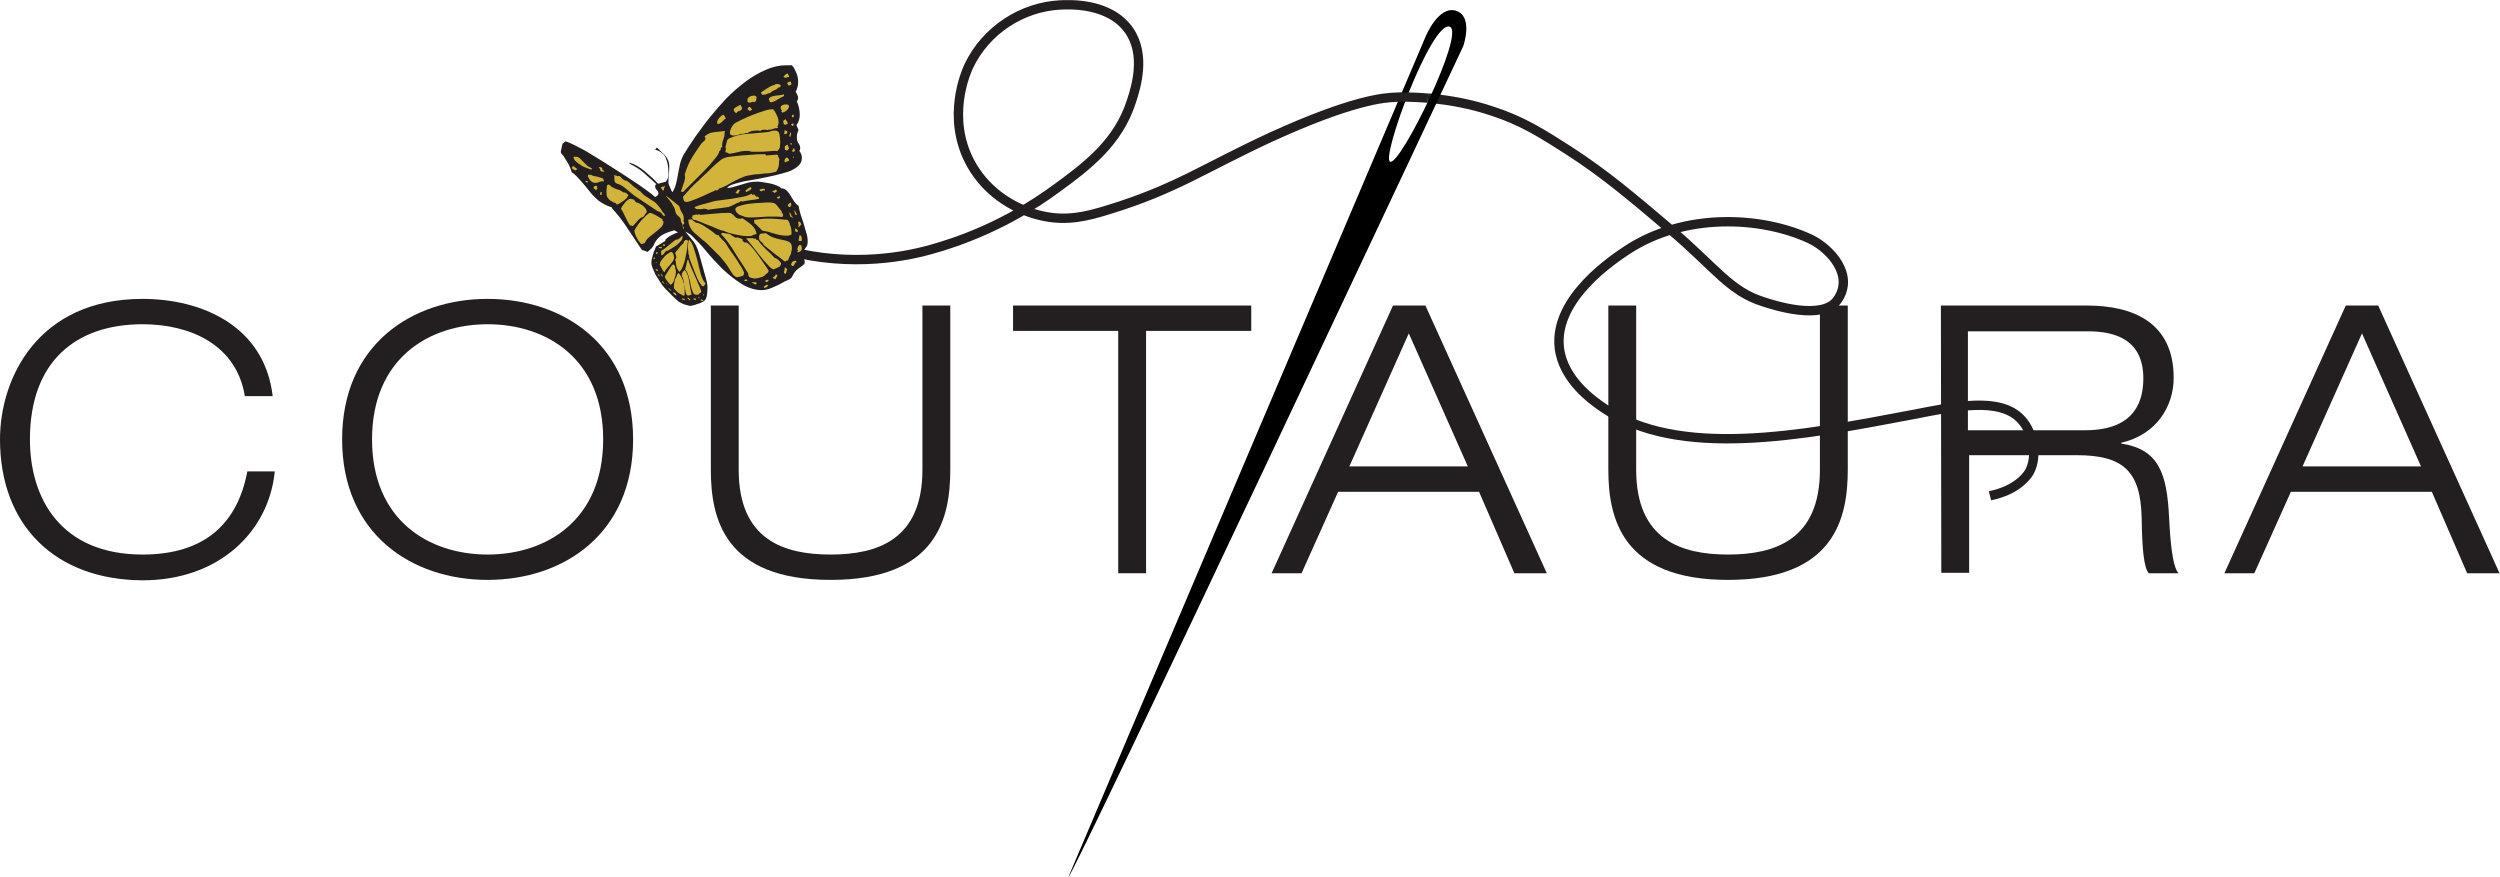 <?xml version="1.0" encoding="utf-8"?>
<!-- Generator: Adobe Illustrator 26.5.0, SVG Export Plug-In . SVG Version: 6.00 Build 0)  -->
<svg version="1.1" id="Layer_1" xmlns="http://www.w3.org/2000/svg" xmlns:xlink="http://www.w3.org/1999/xlink" x="0px" y="0px"
	 viewBox="0 0 601.4 211" style="enable-background:new 0 0 601.4 211;" xml:space="preserve">
<style type="text/css">
	.st0{fill:#231F20;}
	.st1{fill:none;stroke:#231F20;stroke-width:2.255;stroke-linecap:square;stroke-miterlimit:10;}
	.st2{fill:none;stroke:#231F20;stroke-width:2.255;stroke-miterlimit:10;}
	.st3{fill:#D2B43A;}
</style>
<g>
	<path class="st0" d="M444.5,113c0,11.7-3.2,26.5-28.8,26.5c-25.5,0-28.8-14.8-28.8-26.5V73.5h6.7V113c0,16.9,10.9,20.4,22.1,20.4
		c11.2,0,22.1-3.5,22.1-20.4V73.5h6.7L444.5,113L444.5,113z"/>
	<path class="st0" d="M466.9,73.5H502c10.9,0,20.9,3.9,20.9,17.4c0,6.9-4.2,13.7-12.6,15.6v0.2c9.1,1.4,11,7.3,11.5,17.9
		c0.2,4.1,0.7,11.9,2.3,13.3h-7.2c-1.2-1.4-1.6-6.1-1.7-13.2c-0.2-11.4-4.5-15.2-15.6-15.2h-25.9v28.3h-6.7L466.9,73.5L466.9,73.5z
		 M473.5,103.5h28.2c7.3,0,13.9-2.7,13.9-12.5c0-9.5-7.1-11.3-13.3-11.3h-28.9V103.5z"/>
	<path class="st1" d="M344.6,23.7c3.9,0.4,8.9,1.2,14.3,3c7.4,2.4,12.2,5.5,18.6,9.6c8.8,5.7,15.1,11.1,24.8,19.3
		c10.5,9,13.9,14.5,21.9,17c2.7,0.9,14.1,4.5,17.7-0.3c4.4-6-1.6-12.5-6.4-14.8c-12-5.6-30.4-6.3-44,2.6c-3,2-17.7,11.5-16.4,23.5
		c0.9,7.9,8.3,12.9,10.6,14.5c18.1,12.3,47.3,6.8,74.6,1.6c9.8-1.9,20.9-4.4,26,1.3c2.7,3,4,8.6,1.9,12.5c0,0-2,3.9-8.4,5.5"/>
	<path d="M257,211L342.9,8.9c0,0,3.1-7.7,7.4-6.3c4.2,1.4,1.7,8.5,1.7,8.5S258,211.2,257,211 M348.7,6.4
		c-4.4-1.3-16.5,31.5-14.3,32.5C336.8,40,352.7,7.6,348.7,6.4z"/>
	<path class="st2" d="M167.4,45.7c-0.2,0.5,6.3,9.8,19.1,13.8c15.8,4.9,29.7,2.7,37.5,0.5c6.5-1.8,18-5.8,29.9-14.5
		c7.7-5.6,15.1-11.2,18.3-21.2c1.1-3.4,3.5-11.1-0.6-17c-4.8-6.8-14.6-6.2-16.7-6.1C246,1.7,237.2,7.1,233,16
		c-0.5,1.1-5.6,12.3,0.6,23.5C237.8,47,245.1,50.8,251,52c5.7,1.2,10.4,0.1,15.8-1.6c16-4.9,22.9-10,38.9-17.4
		c19.7-9,27.3-9.5,29.9-9.6c1.2-0.1,4-0.1,7.9,0.2"/>
	<path class="st0" d="M66.1,113.4c-1.4,14.4-13.3,26.2-31.8,26.2C13.3,139.5,0,126.4,0,105.7C0,91,9.1,71.9,34.3,71.9
		c14.1,0,29.3,6.4,31.3,23.4h-6.7C56.9,83,45.9,78,34.3,78c-16,0-27.1,8.9-27.1,27.7c0,14.3,7.5,27.7,27.1,27.7
		c15.3,0,22.9-7.8,25.2-20L66.1,113.4L66.1,113.4z"/>
	<path class="st0" d="M117.3,71.9c18.3,0,35,11.1,35,33.8s-16.7,33.8-35,33.8s-35-11.1-35-33.8C82.3,83,99,71.9,117.3,71.9z
		 M117.3,133.4c14.2,0,27.8-8.3,27.8-27.7c0-19.4-13.6-27.7-27.8-27.7c-14.2,0-27.8,8.3-27.8,27.7
		C89.5,125.1,103.1,133.4,117.3,133.4z"/>
	<path class="st0" d="M228.6,113c0,11.7-3.2,26.5-28.8,26.5S171,124.7,171,113V73.5h6.7V113c0,16.9,10.9,20.4,22.1,20.4
		c11.2,0,22.1-3.5,22.1-20.4V73.5h6.7V113z"/>
	<path class="st0" d="M269,79.6h-25.3v-6.1H301v6.1h-25.3v58.3H269L269,79.6L269,79.6z"/>
	<path class="st0" d="M355.8,118.3h-33.9l-8.8,19.6h-7.2l29.2-64.4h7.8l29.2,64.4h-7.8L355.8,118.3z M338.9,80.2l-14.3,32h28.5
		L338.9,80.2z"/>
	<path class="st0" d="M585,118.3h-33.9l-8.8,19.6h-7.2l29.2-64.4h7.8l29.2,64.4h-7.8L585,118.3z M568.2,80.2l-14.3,32h28.5
		L568.2,80.2z"/>
	<g>
		<path class="st0" d="M194.3,58.1c0,0.6-0.1,1.1-0.5,1.5c-0.3,0.4-0.5,0.8-0.5,1.2c0,0.4,0,0.9,0.1,1.3s0.3,0.8,0.1,1.4
			c-0.7,0.7-1.3,0.9-1.9,1.5c-0.6,0.6-0.8,1.1-1.2,1.8c-0.3,0.4-1,0.6-1.6,0.9s-1.2,0.7-1.9,1s-1.3,0.6-1.9,0.8
			c-0.6,0.2-1.2,0.3-1.7,0.3c-1.6,0-3.3-0.5-4.9-1.5c-1.6-1-3.1-2.2-4.6-3.6c-1.4-1.4-2.8-2.9-4.1-4.5c-1.3-1.6-2.6-2.8-3.6-3.8
			l-1.2-0.7c0.4,0.7,1.2,1.4,2,2.5c0.8,1.1,1.2,2.5,1.6,4c0.4,1.3,0.7,2.7,1.1,4s0.6,2.2,0.6,3c0,0.9-0.1,1.6-0.2,2.1
			c-0.1,0.5-0.3,0.8-0.6,1.1c-0.3,0.2-0.7,0.4-1.2,0.6c-0.5,0.1-1.2,0.5-2.2,0.6l-1.5-0.4l-1.2-0.6c-1.2-1-2.1-2-3.1-3
			c-1.3-1.3-1.6-2.2-2.5-3.5c-0.3-0.7-0.5-1.1-0.7-1.6c-0.2-0.5-0.3-0.9-0.3-1.4c0-0.2,0-0.4,0.1-0.8c0.1-0.3,0.2-0.7,0.3-1.1
			c0.1-0.4,0.2-0.7,0.4-1.1c0.1-0.3,0.2-0.6,0.3-0.8L160,58l0.1-0.4c0.4-0.4,0.8-0.7,1.4-1c0.5-0.3,1-0.5,1.6-0.7l-0.9-0.5
			c-1.4,0.4-2.4,0.8-3,1.2s-1,0.8-1.3,1.2c-0.3,0.4-0.5,0.8-0.7,1.3c-0.2,0.4-0.7,0.9-1.4,1.5l-1.4-0.5c-1.1-1.7-2.3-3.4-3.4-5.1
			c-1.1-1.7-2.3-3.3-3.7-4.8c0,0-0.1-0.1-0.1-0.1c0,0-0.1-0.1-0.1-0.1l0.1-0.2h-0.3c-1.2-0.4-2.2-1-3-1.6c-0.8-0.7-1.5-1.4-2.1-2.2
			c-0.6-0.8-1.3-1.6-2-2.4c-0.7-0.8-1.4-1.6-2.3-2.2c0-0.3-0.2-0.7-0.4-1.2c-0.2-0.4-0.4-0.9-0.7-1.3s-0.5-0.9-0.8-1.3
			s-0.7-0.7-0.7-1.1l0.4-1.9L136,34c0.5,0.1,1.4,0.5,2.6,1.1s2.5,1.3,3.9,2.2c1.4,0.8,2.9,1.8,4.5,2.8c1.6,1,3.1,2,4.5,2.9
			c1.4,0.9,2.7,1.8,3.8,2.6c1.1,0.8,1.9,1.4,2.3,1.8l0.6-0.4c0-0.1,0-0.1,0.1-0.2c0,0,0.1-0.1,0.1-0.2c0-0.3-0.1-0.6-0.4-0.9
			s-0.4-0.6-0.4-0.9c0-0.2,0.1-0.4,0.3-0.5c-1-0.9-2-1.8-3-2.7c-1-0.9-2.2-1.6-3.4-2.2l-0.1-0.3c1.3,0.4,2.5,1.1,3.7,2.1
			c1.2,1,2.3,2,3.2,3l1.9-0.5c0.2-0.3,0.4-0.6,0.5-1c0.1-0.4,0.1-0.8,0.1-1.2c0-1.3-0.2-2.4-0.6-3.4c-0.4-1-1.2-1.7-2.6-2.1l0.4-0.5
			c0.7,0.6,1.4,1.3,2,1.9c0.6,0.7,1,1.5,1,2.5c0,0.7,0,1.4-0.1,2c-0.1,0.7-0.1,1.3-0.1,2c0,0.1,0,0.3,0.1,0.5s0.2,0.5,0.3,0.7
			s0.2,0.5,0.3,0.7c0.1,0.2,0.2,0.4,0.3,0.4c0.3-0.5,0.6-1.1,0.8-1.9s0.4-1.6,0.5-2.4c0.2-0.8,0.3-1.7,0.5-2.5
			c0.2-0.8,0.5-1.5,0.8-2.1c0.8-1.3,1.7-2.7,2.8-4.3c1.1-1.5,2.2-3.1,3.5-4.7c1.3-1.6,2.7-3.2,4.1-4.7c1.5-1.5,3-2.8,4.6-4
			c1.6-1.2,3.2-2.1,4.8-2.8c1.6-0.7,3.3-1.1,4.9-1.1c0.2,0,0.5,0,0.7,0c0.2,0,0.4,0,0.7,0c0.5,0.5,0.8,1.2,1.1,1.9s0.4,1.4,0.4,2.1
			c0,0.9-0.2,1.7-0.6,2.4c0.1,0.2,0.3,0.4,0.4,0.7c0.1,0.2,0.2,0.5,0.2,0.8c0,0.2-0.1,0.5-0.3,0.8c0.2,0.5,0.4,1,0.5,1.5
			c0.1,0.5,0.2,1.1,0.2,1.6c0,0.9-0.2,1.8-0.8,2.6l0.5,1.2c-0.3,0.6-0.4,1.1-0.4,1.7c0,0.6,0.1,1.1,0.4,1.5c0.3,0.4,0.4,0.8,0.4,1.2
			c0,0.2-0.1,0.4-0.2,0.6c0.4,0.5,0.6,1.1,0.6,1.7c0,0.9-0.4,1.6-1.2,2.2c-0.8,0.6-1.8,1.1-3.1,1.4c-1.3,0.4-2.6,0.7-4.1,1
			c-1.5,0.3-2.9,0.6-4.2,0.8c-1.4,0.2-2.5,0.5-3.5,0.8s-1.6,0.6-1.9,1c0.6,0,1.2-0.1,1.8-0.3c0.6-0.2,1.1-0.3,1.7-0.5
			c0.6-0.2,1.1-0.3,1.7-0.5c0.6-0.1,1.2-0.2,1.8-0.2c0.3,0,0.8,0,1.4,0.1c0.6,0.1,1.2,0.2,1.8,0.3c0.6,0.1,1.2,0.3,1.7,0.5
			s0.9,0.4,1.1,0.7c0.6,0,1,0.2,1.4,0.6c0.4,0.4,0.7,0.8,0.9,1.2s0.6,0.9,0.8,1.3c0.3,0.4,0.6,0.8,1.1,1.1c0.1,0.7,0.3,1.4,0.5,2.1
			s0.5,1.4,0.7,2.1s0.4,1.4,0.6,2.1C194.2,56.6,194.3,57.4,194.3,58.1z"/>
		<path class="st3" d="M138.9,40.6c-0.2,0-0.4-0.2-0.5-0.3s-0.3-0.3-0.5-0.3c-0.1,0-0.1,0-0.2,0.1c0,0.1-0.1,0.1-0.1,0.2v0.2
			c0.2,0.2,0.5,0.4,0.9,0.5c0.1-0.1,0.1-0.1,0.2-0.2C138.9,40.7,138.9,40.6,138.9,40.6z"/>
		<path class="st3" d="M141.3,39.9c-0.3-0.3-0.6-0.6-0.9-0.9c-0.3-0.3-0.6-0.6-0.9-0.9s-0.8-0.4-1.2-0.4H138v0.2
			c0,0.3,0.2,0.6,0.5,0.9c0.3,0.3,0.7,0.6,1.2,0.9c0.4,0.3,0.9,0.5,1.4,0.7c0.5,0.2,0.9,0.3,1.2,0.4l0.1-0.3
			C142,40.3,141.6,40.1,141.3,39.9z"/>
		<path class="st3" d="M141.5,43.7c0,0-0.1,0-0.2-0.1c-0.1,0-0.1-0.1-0.2-0.1c-0.1,0-0.2,0.1-0.3,0.2c0.1,0,0.1,0.1,0.2,0.1
			c0.1,0,0.1,0.1,0.2,0.1S141.4,43.9,141.5,43.7z"/>
		<path class="st3" d="M145.2,43.3c0-0.2-0.1-0.4-0.5-0.5c-0.3-0.1-0.6-0.2-1-0.3c-0.4-0.1-0.7-0.1-1-0.2c-0.3-0.1-0.5-0.2-0.5-0.3
			l-0.2,0.1c-0.1,0-0.3-0.1-0.5-0.1l-0.1,0.2l0.1,0.1l-0.1,0.1c0.2,0.4,0.4,0.8,0.7,1.1c0.3,0.3,0.6,0.5,1.2,0.5
			c0.3,0,0.6-0.1,0.8-0.2s0.5-0.2,0.8-0.2c0.2,0,0.3,0,0.4,0.1L145.2,43.3z"/>
		<path class="st3" d="M143.6,45.6l0.1-0.3l-0.1-0.2l0.1-0.1c-0.1-0.2-0.2-0.3-0.4-0.3c-0.1,0-0.2,0-0.3,0.1
			c-0.1,0.1-0.2,0.2-0.2,0.3c0,0.2,0.1,0.3,0.3,0.4C143.3,45.7,143.5,45.7,143.6,45.6L143.6,45.6L143.6,45.6z"/>
		<path class="st3" d="M145.4,41.2c-0.1-0.1-0.2-0.2-0.3-0.2c-0.1,0-0.2-0.1-0.2-0.2c0,0,0-0.1,0-0.1c0,0,0-0.1,0-0.1
			c0-0.2-0.2-0.4-0.6-0.4h-0.3c0.2,0.2,0.3,0.4,0.4,0.7c0.1,0.3,0.3,0.4,0.6,0.4C145.3,41.3,145.4,41.3,145.4,41.2z"/>
		<polygon class="st3" points="144.7,46.7 144.8,46.2 144.5,46.2 144.3,46.7 144.5,46.9 144.8,46.9 		"/>
		<path class="st3" d="M151.2,46.9c-0.2-0.1-0.3-0.2-0.5-0.4c-0.1-0.1-0.3-0.2-0.5-0.2h-0.2c-0.4-0.3-0.9-0.6-1.4-0.7
			c-0.5-0.2-0.9-0.3-1.1-0.5c-0.2,0-0.5-0.2-0.6-0.4c-0.2-0.2-0.4-0.3-0.6-0.3c-0.1,0-0.2,0.1-0.3,0.3S146,45,146,45.2
			c-0.1,0.2-0.1,0.5-0.1,0.7c0,0.2,0,0.4,0,0.5c0,0.6,0.1,1,0.4,1.3c0.2,0.3,0.5,0.6,0.8,0.7c0.3,0.2,0.5,0.3,0.8,0.4
			s0.4,0.2,0.4,0.4c0.2,0,0.5-0.1,0.8-0.3c0.3-0.2,0.6-0.4,0.9-0.6c0.3-0.2,0.6-0.5,0.8-0.7C150.9,47.4,151.1,47.1,151.2,46.9z"/>
		<path class="st3" d="M159.8,51.8l0.1-0.1c0-0.2-0.1-0.3-0.2-0.4s-0.2-0.2-0.3-0.3c-0.4-0.8-0.9-1.3-1.3-1.8s-0.9-0.8-1.4-1.1
			c-0.5-0.3-0.9-0.6-1.4-0.9s-0.9-0.8-1.4-1.3c-0.1,0-0.3-0.1-0.5-0.3c-0.2-0.2-0.5-0.4-0.8-0.6s-0.6-0.5-0.9-0.8
			c-0.3-0.2-0.6-0.5-0.9-0.7c-0.4,0-0.8-0.2-1.2-0.6c-0.3-0.4-0.6-0.6-0.8-0.6l-0.2,0.1c-0.2-0.1-0.4-0.2-0.5-0.2s-0.4,0-0.5-0.1
			c0.1,0.1,0.2,0.3,0.2,0.4s0,0.3,0,0.5c0,0.4,0,0.7,0.2,0.9s0.4,0.3,0.8,0.4c0.6,0.2,1.2,0.6,1.9,1.2s1.3,1.1,1.8,1.5
			c0.9,0.6,1.8,1.2,2.7,1.8s1.8,1.2,2.7,1.8c0.1,0.1,0.2,0.1,0.3,0.2s0.2,0.1,0.3,0.1h0.1c0.2,0.1,0.5,0.3,0.6,0.5s0.4,0.4,0.5,0.6
			l0.4-0.1L159.8,51.8z"/>
		<path class="st3" d="M155.6,51c0-0.2-0.1-0.4-0.2-0.7c-0.2-0.2-0.4-0.5-0.6-0.7c-0.3-0.2-0.6-0.4-0.9-0.6
			c-0.3-0.2-0.6-0.3-0.9-0.3l-0.5-0.7h-0.1c-0.2,0-0.3-0.1-0.4-0.1s-0.2-0.1-0.4-0.1c-0.1,0-0.3,0.1-0.6,0.3
			c-0.2,0.2-0.5,0.4-0.7,0.7c-0.2,0.3-0.4,0.5-0.6,0.8c-0.2,0.3-0.3,0.5-0.3,0.6c0.4,0.7,0.8,1.4,1.1,2.1c0.3,0.7,0.7,1.4,1.1,2
			l0.2-0.1l0.4,0.2c0.4-0.4,0.8-0.8,1.1-1.2c0.3-0.4,0.7-0.7,1.2-1l0.1,0.1c0.2-0.2,0.4-0.4,0.5-0.6C155.3,51.4,155.4,51.2,155.6,51
			z"/>
		<path class="st3" d="M158.6,52.3c-0.2-0.2-0.5-0.3-0.8-0.5c-0.3-0.1-0.5-0.3-0.8-0.4s-0.5-0.2-0.6-0.2s-0.5,0.2-0.9,0.6
			c-0.4,0.4-0.8,0.8-1.3,1.3c-0.4,0.5-0.8,1-1.1,1.5c-0.3,0.5-0.5,0.8-0.5,1c0,0.1,0.1,0.3,0.2,0.7s0.3,0.7,0.5,1.1
			c0.2,0.4,0.4,0.7,0.6,0.9c0.2,0.3,0.3,0.4,0.4,0.4c0.1,0,0.3,0,0.4-0.1c0.1-0.1,0.2-0.1,0.3-0.1h0.1c0.2-0.5,0.5-1,1-1.4
			s1-0.8,1.5-1.2c0.5-0.4,1-0.8,1.4-1.2c0.4-0.4,0.6-0.8,0.6-1.3c0-0.2-0.1-0.3-0.3-0.4l0.1-0.3C159,52.6,158.9,52.4,158.6,52.3z"/>
		<path class="st3" d="M157.5,62.1v-0.2c-0.1,0-0.1,0-0.2,0.1c-0.1,0-0.1,0.1-0.1,0.2l0.1,0.2l0.2-0.1V62.1z"/>
		<polygon class="st3" points="157.9,63 157.7,63.1 157.9,63.2 158,63.1 		"/>
		<path class="st3" d="M158.3,65.1l-0.1-0.2c-0.1-0.1-0.1-0.1-0.2-0.1c-0.1,0-0.2-0.1-0.2-0.1l-0.1,0.1l0.2,0.3
			c0.1,0,0.1,0.1,0.2,0.1C158.1,65.2,158.2,65.2,158.3,65.1L158.3,65.1z"/>
		<path class="st3" d="M157.9,60.7c-0.1,0-0.1,0.1-0.1,0.2l0.2,0.3c0-0.1,0-0.1,0.1-0.2s0.1-0.1,0.1-0.2l-0.1-0.2
			C158,60.6,158,60.6,157.9,60.7z"/>
		<path class="st3" d="M158.7,66.5c0-0.1-0.1-0.3-0.1-0.3s-0.1-0.2-0.2-0.3l-0.1,0.1c0,0.1,0,0.2,0.1,0.3
			C158.5,66.4,158.6,66.5,158.7,66.5L158.7,66.5z"/>
		<path class="st3" d="M159.2,59.5c0-0.1,0-0.1-0.1-0.1s-0.1,0-0.2,0h-0.1c-0.2,0-0.3,0.1-0.4,0.2l0.4,0.1c0.1,0,0.1,0,0.2,0
			c0,0,0.1,0,0.2,0L159.2,59.5z"/>
		<path class="st3" d="M162.2,61.9c-0.1-0.2-0.1-0.4-0.2-0.7c0-0.2-0.2-0.4-0.4-0.6c-0.3,0-0.6,0.2-0.9,0.4s-0.7,0.5-0.9,0.8
			c-0.3,0.3-0.5,0.6-0.8,1c-0.2,0.3-0.3,0.7-0.3,0.9c0.2,0.4,0.4,0.7,0.5,0.9c0.1,0.2,0.3,0.6,0.6,0.9l0.1-0.1
			c0.1-0.3,0.3-0.6,0.6-0.9c0.2-0.3,0.5-0.6,0.7-0.8c0.2-0.3,0.5-0.6,0.7-0.9C162,62.6,162.1,62.3,162.2,61.9z"/>
		<path class="st3" d="M159.1,66.2c0.1,0.1,0.1,0.3,0.2,0.4l0.1-0.3l-0.4-0.5C158.9,65.9,159,66,159.1,66.2z"/>
		<path class="st3" d="M159.8,44.7c-0.1,0.2-0.2,0.3-0.4,0.2c-0.2,0-0.3,0.1-0.4,0.2c0.1,0.1,0.1,0.2,0.2,0.4
			c0.1,0.2,0.2,0.3,0.3,0.3h0.2c0-0.2,0-0.4,0.1-0.6c0.1-0.2,0.1-0.4,0.2-0.6C160.1,44.7,159.8,44.7,159.8,44.7z"/>
		<path class="st3" d="M163.1,57.6h-0.2c-0.2,0-0.4,0.1-0.8,0.4s-0.7,0.6-1.1,0.9c-0.4,0.3-0.7,0.6-1.1,0.9s-0.6,0.4-0.7,0.4
			l-0.2,0.4l0.1,0.3l-0.1,0.2l0.2,0.3c0.2,0,0.4-0.2,0.6-0.5c0.2-0.3,0.4-0.6,0.7-0.6c0,0.1,0.1,0,0.5-0.2c0.4-0.2,0.8-0.5,1.3-0.8
			c0.5-0.3,0.9-0.7,1.3-1.1c0.4-0.4,0.6-0.8,0.6-1.2l-0.1-0.3C163.9,57,163.5,57.3,163.1,57.6z"/>
		<path class="st3" d="M159.9,68.2c-0.2-0.2-0.4-0.4-0.5-0.6l-0.1,0.1c0,0.2,0.1,0.3,0.2,0.4C159.7,68.2,159.8,68.2,159.9,68.2z"/>
		<path class="st3" d="M159.9,58.8L159.9,58.8c-0.1,0-0.1,0-0.2,0s-0.1,0-0.2,0l-0.1,0.2l0.4,0.2L160,59L159.9,58.8z"/>
		<path class="st3" d="M162.6,65.5c0-0.2,0-0.5-0.1-0.7s-0.1-0.4-0.1-0.7V64l-0.4-0.4c-0.1,0-0.3,0.1-0.5,0.4
			c-0.2,0.3-0.4,0.6-0.6,0.9c-0.2,0.3-0.4,0.7-0.6,1c-0.2,0.3-0.3,0.5-0.4,0.7c0.1,0.3,0.3,0.6,0.6,1c0.3,0.4,0.6,0.7,0.8,0.9
			c0.2,0,0.3-0.2,0.5-0.4s0.3-0.5,0.4-0.9c0.1-0.3,0.2-0.7,0.3-1C162.5,65.9,162.6,65.6,162.6,65.5z"/>
		<path class="st3" d="M164.6,53.5l-0.2-0.3c0-0.1,0.1-0.3,0.1-0.5c0-0.6-0.1-1.1-0.5-1.6c-0.3-0.5-0.5-1-0.6-1.5
			c-0.1-0.1-0.3-0.3-0.6-0.5s-0.6-0.5-1-0.8s-0.7-0.6-1-0.8c-0.3-0.2-0.5-0.4-0.6-0.4c0.3,0.4,0.5,0.7,0.8,1
			c0.2,0.3,0.4,0.5,0.6,0.8s0.3,0.6,0.5,0.9s0.3,0.7,0.4,1.2c0.1,0.4,0.3,0.7,0.7,1c0.4,0.3,0.6,0.7,0.6,1.1c0,0,0,0.1,0,0.1
			s0,0.1,0,0.1c0.2,0.3,0.4,0.6,0.4,0.9c0,0.3,0.1,0.7,0.3,1c0,0,0-0.1,0-0.1s0-0.1,0-0.1c0-0.1,0-0.3-0.1-0.4s-0.1-0.3-0.1-0.4
			c0-0.2,0.1-0.3,0.3-0.4L164.6,53.5L164.6,53.5z"/>
		<polygon class="st3" points="160.5,68.5 160.4,68.1 160.3,68.2 160.5,68.6 		"/>
		<path class="st3" d="M161.2,69.6c-0.1-0.1-0.2-0.2-0.3-0.3l-0.1,0.1l0.6,0.6l0.1-0.2C161.4,69.8,161.3,69.7,161.2,69.6z"/>
		<path class="st3" d="M162.6,70.7c0-0.1-0.1-0.2-0.3-0.3l-0.4-0.1c0.1,0.3,0.2,0.5,0.3,0.5c0,0,0.2,0.1,0.4,0.3l0.2-0.2l-0.1-0.1
			C162.7,70.9,162.6,70.9,162.6,70.7z"/>
		<path class="st3" d="M164.7,69.4c-0.1-0.5-0.1-1-0.3-1.5c-0.1-0.5-0.3-0.9-0.5-1.3c-0.2-0.4-0.4-0.7-0.7-0.9
			c-0.1,0-0.2,0.1-0.3,0.4c-0.1,0.3-0.2,0.6-0.4,0.9s-0.2,0.7-0.3,1.1c-0.1,0.4-0.1,0.7-0.1,1c0,0.2,0.1,0.4,0.3,0.6
			c0.2,0.2,0.4,0.4,0.6,0.6c0.2,0.2,0.5,0.3,0.8,0.5s0.5,0.2,0.6,0.4h0.1l-0.1-0.2l0.2,0.1l0.1-0.3
			C164.7,70.4,164.7,69.9,164.7,69.4z"/>
		<path class="st3" d="M165.5,58.2c0-0.1,0-0.2-0.1-0.4l-0.3-0.1l-0.3,0.1c0,0.1-0.1,0.1-0.2,0.2c-0.1,0-0.1,0.1-0.1,0.2
			c0,0,0,0.1,0,0.1c0,0,0,0.1,0,0.1c-0.1,0.1-0.3,0.3-0.5,0.5c-0.2,0.2-0.4,0.4-0.6,0.7s-0.4,0.5-0.6,0.7c-0.2,0.2-0.3,0.4-0.4,0.6
			c0.1,0.2,0.1,0.3,0.2,0.5c0,0.2,0.1,0.3,0.1,0.5c0,0.2-0.1,0.4-0.3,0.5c0.1,0.3,0.2,0.6,0.2,0.8s0,0.5,0.1,0.7
			c0,0.2,0.1,0.4,0.2,0.7c0.1,0.2,0.3,0.5,0.5,0.8c0.4-0.3,0.7-0.8,0.9-1.4c0.3-0.7,0.5-1.4,0.6-2.1c0.2-0.8,0.3-1.5,0.4-2.1
			c0.1-0.7,0.1-1.1,0.1-1.3L165.5,58.2L165.5,58.2z"/>
		<path class="st3" d="M174.4,31.5c-0.8,0.1-1.7,0.2-2.6,0.3c-0.9,0.1-1.6,0.4-2.3,1c0,0.1,0,0.1,0.1,0.2c0,0.1,0.1,0.1,0.1,0.2
			c0,0.3-0.1,0.6-0.4,0.8c-0.3,0.2-0.5,0.5-0.7,0.7c-0.8,1.2-1.6,2.3-2.3,3.5c-0.7,1.2-1.2,2.5-1.6,3.8c0.1,0.2,0.1,0.4,0.1,0.5
			c0,0.5-0.1,1.1-0.4,1.8c-0.2,0.7-0.4,1.2-0.6,1.8l0.5,0.1c0.4-0.4,1.1-1.1,2-2c0.9-0.9,1.9-1.9,2.9-2.9c1-1,1.9-2,2.6-2.9
			c0.8-0.9,1.2-1.6,1.2-2c0.2-0.1,0.4-0.3,0.4-0.6s0.1-0.4,0.4-0.4l-0.1-0.3c0-0.5,0.1-1,0.3-1.5c0.2-0.5,0.3-1,0.3-1.5
			c0-0.1,0-0.1,0-0.2C174.4,31.7,174.4,31.6,174.4,31.5z"/>
		<path class="st3" d="M164.6,71.9c-0.1,0-0.1,0-0.2-0.1h-0.2l-0.2,0.1L164,72c0.1,0,0.2,0.1,0.3,0.1s0.2,0.1,0.3,0.1l0.2-0.2
			C164.8,71.9,164.7,71.9,164.6,71.9z"/>
		<path class="st3" d="M166.4,70.8c-0.1-0.2-0.2-0.6-0.3-1.2c-0.1-0.6-0.2-1.1-0.3-1.8s-0.2-1.2-0.4-1.7s-0.4-0.9-0.7-1.1
			c-0.2,0-0.4,0.3-0.7,0.9l0.1,0.3l-0.1,0.1c0.3,0.6,0.5,1.2,0.5,1.8c0.1,0.6,0.2,1.2,0.4,1.8V70c0,0.3,0.1,0.5,0.2,0.8
			c0.1,0.2,0.3,0.3,0.6,0.3C165.9,71,166.1,71,166.4,70.8z"/>
		<path class="st3" d="M187.5,38.2c-0.2-0.2-0.3-0.4-0.3-0.8l-0.3-0.2l-2.6,0.2l-0.2-0.3c-0.2,0-0.3,0-0.5,0s-0.3,0-0.5,0
			c-0.4,0-1.1,0-2,0.1c-0.9,0.1-1.8,0.1-2.8,0.2s-1.9,0.2-2.7,0.3c-0.8,0.1-1.4,0.3-1.8,0.5c-0.1,0.1-0.5,0.3-0.9,0.7
			c-0.5,0.4-1.1,0.9-1.7,1.5c-0.6,0.6-1.3,1.3-2.1,2c-0.7,0.7-1.4,1.4-2.1,2c-0.7,0.7-1.2,1.2-1.7,1.8s-0.8,0.9-1,1.1
			c0,0.4,0.1,0.8,0.4,1.2l0.4,0.1c0.2,0,0.6-0.1,1.2-0.3c0.6-0.2,1.3-0.5,2-0.8c0.7-0.3,1.4-0.6,2-0.9s1.1-0.5,1.4-0.6
			c0.2-0.2,0.4-0.3,0.7-0.2c0.3,0,0.4-0.1,0.5-0.4c0.9-0.3,1.8-0.7,2.6-1.2c0.8-0.5,1.7-0.9,2.5-1.3c0.7-0.3,1.4-0.6,2.1-0.7
			s1.5-0.3,2.2-0.3s1.5-0.2,2.2-0.2s1.5-0.2,2.2-0.4c0.2-0.3,0.4-0.6,0.5-0.9c0.1-0.3,0.2-0.7,0.2-1.1c0-0.1,0-0.2,0-0.4
			C187.5,38.4,187.5,38.3,187.5,38.2z"/>
		<path class="st3" d="M165.5,62.4c0,0-0.1,0.1-0.2,0.4c-0.1,0.3-0.1,0.6-0.2,0.9c-0.1,0.3-0.1,0.6-0.2,0.8c0,0.2-0.1,0.4-0.1,0.3
			c0.3,0.3,0.6,0.8,0.8,1.5s0.4,1.3,0.5,2s0.3,1.3,0.5,1.8c0.2,0.5,0.4,0.8,0.8,0.8c0.1,0,0.1,0,0.2,0c0.1,0,0.1,0,0.2,0
			c0,0,0.1,0,0.1,0s0.1,0,0.1,0c0.1-0.2,0.2-0.3,0.4-0.4c0.2-0.1,0.3-0.2,0.3-0.4c0-0.1-0.1-0.4-0.4-1.1c-0.3-0.7-0.6-1.4-1-2.3
			c-0.4-0.8-0.7-1.7-1.1-2.5c-0.3-0.8-0.6-1.4-0.6-1.7L165.5,62.4L165.5,62.4z"/>
		<path class="st3" d="M166.1,72.2c0-0.1-0.1-0.2-0.3-0.4c-0.2-0.1-0.3-0.2-0.4-0.3v0.1c0,0.2,0.1,0.3,0.2,0.4
			C165.8,72.2,165.9,72.3,166.1,72.2L166.1,72.2z"/>
		<path class="st3" d="M178.8,66.3c0.1-0.2,0.2-0.4,0.2-0.6s-0.2-0.6-0.5-1.2c-0.4-0.6-0.8-1.2-1.2-1.9c-0.5-0.7-0.9-1.4-1.4-2
			c-0.4-0.7-0.8-1.1-0.9-1.4c-0.3-0.5-0.6-1-1.1-1.4c-0.4-0.4-0.8-0.8-1.1-1.3l-0.2,0.1c-0.2-0.1-0.6-0.3-1-0.7
			c-0.4-0.3-0.9-0.7-1.4-1c-0.5-0.3-1-0.7-1.5-0.9c-0.5-0.3-0.8-0.4-1.1-0.4h-0.1c-0.4-0.2-0.8-0.5-1-0.8h-0.9V53
			c0,0.7,0.2,1.2,0.5,1.8s0.8,1.1,1.3,1.5c0.5,0.5,1.1,0.9,1.6,1.4c0.6,0.4,1.1,0.9,1.5,1.3c0.9,0.9,1.8,1.8,2.7,2.7
			c0.8,0.9,1.6,1.9,2.2,2.9c0.3,0.5,0.6,1,0.9,1.4s0.7,0.7,1.1,0.7C177.8,66.6,178.3,66.5,178.8,66.3z"/>
		<path class="st3" d="M168.6,66c-0.3-1-0.5-2-0.8-3.2s-0.6-2.2-0.9-3.1c-0.3-1-0.7-1.6-1.1-2c-0.1,0.1-0.2,0.2-0.2,0.5
			c0,0.3-0.1,0.5-0.1,0.8c0,0.3,0,0.6,0,0.8c0,0.2,0.1,0.5,0.1,0.8c0,0,0,0.1,0,0.1s0,0.1,0,0.1c0,0.2,0,0.3,0.1,0.5
			c0.1,0.1,0.1,0.3,0.1,0.5c0,0,0,0.1,0,0.1s0,0.1,0,0.1c0.1,0.3,0.3,0.8,0.6,1.6c0.3,0.8,0.6,1.5,0.9,2.3c0.3,0.8,0.6,1.5,1,2.1
			s0.6,0.9,0.8,0.9c0.1,0,0.2-0.1,0.4-0.3c0.1-0.2,0.2-0.3,0.2-0.4v-0.1C169.2,67.7,168.9,66.9,168.6,66z"/>
		<path class="st3" d="M182,56.3c-0.1-0.6-0.3-1.1-0.6-1.5s-0.7-0.8-1.1-1.1c-0.4-0.3-0.8-0.6-1.1-0.8c-0.3-0.2-0.5-0.3-0.5-0.4
			c-0.4,0.1-0.6,0.1-0.9,0.1c-0.3,0-0.5-0.1-0.7-0.2c-0.2-0.2-0.4-0.3-0.5-0.5s-0.4-0.3-0.6-0.5c-0.2-0.2-0.5-0.2-0.8-0.2
			c-1.1,0-2.3,0.1-3.4,0.2c-1.1,0.1-2.2,0.2-3.4,0.3l-0.2-0.2l-0.4,0.2c-0.1-0.1-0.2-0.1-0.3-0.1c-0.2,0-0.3,0.1-0.5,0.1
			s-0.3,0.2-0.5,0.2l0.1,0.3l-0.2,0.1l-0.2-0.1c0.1,0.1,0.3,0.2,0.4,0.4s0.3,0.3,0.5,0.3c0.1,0,0.5,0.1,1.2,0.4
			c0.7,0.3,1.4,0.6,2.2,0.9s1.5,0.6,2.2,0.9c0.7,0.3,1.1,0.4,1.3,0.4c0.4,0.2,0.8,0.3,1.3,0.5c0.5,0.1,1,0.3,1.6,0.4
			s1.1,0.2,1.6,0.3c0.5,0.1,1,0.1,1.4,0.1c0.3,0,0.7,0,1-0.1C181.3,56.4,181.7,56.4,182,56.3z"/>
		<path class="st3" d="M167.4,71.9l-0.1-0.1c-0.1,0-0.1-0.1-0.2,0c-0.1,0-0.2,0-0.2-0.1l-0.1,0.2c0,0.1,0.1,0.2,0.2,0.2
			c0.1,0,0.3,0,0.4,0.1L167.4,71.9z"/>
		<path class="st3" d="M182.6,47.7c0-0.1-0.1-0.2-0.2-0.3c-0.1-0.1-0.2-0.1-0.3-0.1h-0.2c-0.2-0.1-0.3-0.2-0.2-0.3
			c0-0.1-0.1-0.2-0.4-0.2c-0.1,0-0.2,0-0.3,0.1l-0.2-0.3c-0.4,0.2-1,0.5-1.9,0.7c-0.9,0.2-1.8,0.3-2.8,0.5c-1,0.1-2,0.3-3,0.4
			s-1.8,0.3-2.4,0.5c-0.3,0.1-0.8,0.2-1.5,0.4s-1.4,0.4-2.1,0.7c0,0.2,0.1,0.3,0.3,0.4c0.1,0.1,0.3,0.1,0.5,0.1h0.8h0.2
			c0.1,0,0.2-0.1,0.4-0.1c0.2,0,0.4,0,0.6,0.1s0.4,0.1,0.6,0.2v-0.1c0.1,0,0.4,0,0.9-0.1c0.5-0.1,1-0.1,1.6-0.2s1.1-0.1,1.5-0.2
			c0.5-0.1,0.7-0.1,0.8-0.1c0.1-0.1,0.3-0.2,0.5-0.2l1.6-0.8c0.2,0,0.3-0.1,0.5-0.2c0.1-0.1,0.3-0.2,0.5-0.2c0.1,0,0.1,0,0.2,0.1
			c0.2-0.1,0.5-0.1,0.9-0.2c0.4-0.1,0.9-0.1,1.4-0.2c0.5-0.1,0.9-0.1,1.3-0.2C182.4,47.9,182.6,47.8,182.6,47.7z"/>
		<path class="st3" d="M168.3,71.6l-0.1-0.1c-0.1,0-0.2,0-0.3,0.1c0.1,0.1,0.1,0.1,0.2,0.1h0.1L168.3,71.6z"/>
		<path class="st3" d="M168.8,72l-0.3,0.2l0.1,0.1c0,0,0.1,0,0.1,0.1h0.1h0.1c0,0,0.1,0,0.1,0s0,0,0.1,0l0.1-0.1L168.8,72L168.8,72
			L168.8,72z"/>
		<path class="st3" d="M169.3,70.6c0,0-0.1,0.1-0.2,0.3c0,0.1,0,0.2,0.1,0.2c0.1-0.1,0.1-0.1,0.1-0.2
			C169.2,70.7,169.2,70.6,169.3,70.6z"/>
		<path class="st3" d="M174.1,27.6c-0.4,0.1-0.7,0.3-1.1,0.8s-0.5,0.8-0.5,1.2c0,0.1,0.1,0.2,0.3,0.2c0.3,0,0.6-0.2,0.9-0.5
			c0.3-0.3,0.6-0.6,0.8-0.8l0.2,0.1L174.1,27.6z"/>
		<path class="st3" d="M184.9,65.1c-0.1-0.2-0.5-0.8-1-1.5c-0.5-0.7-1-1.5-1.6-2.3c-0.6-0.8-1.1-1.5-1.7-2.1
			c-0.5-0.6-0.9-0.9-1.2-0.9c0,0-0.1,0-0.1,0.1h-0.1c-0.1-0.1-0.2-0.2-0.4-0.3s-0.2-0.3-0.2-0.5v-0.1l-1.2-0.4l-0.3,0.1
			c-0.2,0-0.3-0.1-0.5-0.2c-0.1-0.1-0.3-0.2-0.5-0.3c-0.3-0.3-0.7-0.5-1.1-0.5c-0.4,0-0.8-0.1-1.2-0.2l-0.3,0.2v0.2
			c0.4,0.3,0.9,0.9,1.5,1.7c0.6,0.8,1.2,1.7,1.8,2.7s1.2,1.9,1.8,2.8c0.6,0.9,1,1.6,1.4,2.2V66c0,0.4,0.2,0.7,0.6,0.8
			c0.4,0.1,0.7,0.2,1,0.2c0.4,0,0.7-0.1,1.1-0.2c0.4-0.1,0.6-0.2,0.7-0.2l0.1,0.1v-0.2c0.3-0.1,0.6-0.3,0.8-0.6
			C184.7,65.7,184.9,65.4,184.9,65.1z"/>
		<path class="st3" d="M187.7,34.3c0-0.7-0.1-1.4-0.2-2c-0.1-0.6-0.5-0.9-1.1-0.9c-0.4,0-0.7,0.1-1,0.2c-0.3,0.1-0.7,0.2-1,0.2
			c-1.4,0.1-2.9,0.3-4.6,0.4c-1.6,0.1-3.1,0.5-4.4,1.1c-0.3,0.1-0.5,0.4-0.6,0.9c-0.1,0.5-0.2,0.9-0.3,1.2c0,0,0.1,0.1,0.1,0.2
			c0,0.1,0,0.2,0,0.2s0,0.2,0,0.2c0,0,0,0.1,0,0.1s0,0.1,0,0.1c0,0-0.1,0.1-0.1,0.2c0,0.2,0.1,0.3,0.4,0.3c0.2,0.1,0.4,0.2,0.5,0.3
			c0.7-0.1,1.4-0.2,2.1-0.4c0.7-0.2,1.4-0.3,2.1-0.3c0.3,0,0.6,0,0.8,0.1l0.4,0.1c0.1,0,0.3,0,0.4,0s0.3,0,0.4,0c0.3,0,0.6,0,0.9,0
			s0.6,0,0.9,0c0.5,0,1-0.1,1.4-0.1s0.9-0.1,1.4-0.1c0.1,0,0.2,0,0.3,0c0.1,0,0.3,0,0.4,0.1c0.3-0.2,0.5-0.5,0.7-0.9
			C187.6,35,187.7,34.6,187.7,34.3z"/>
		<path class="st3" d="M187,30.4c0.1-0.1,0.2-0.2,0.2-0.4c0-0.2,0.1-0.4,0.1-0.5c0-0.5-0.1-1.1-0.4-1.7s-0.5-1.1-0.9-1.5h-0.4
			c-0.4,0-1,0.1-1.9,0.4c-0.9,0.3-1.8,0.6-2.8,1c-1,0.4-1.9,0.8-2.7,1.2s-1.4,0.7-1.7,1c-0.2,0.2-0.4,0.5-0.6,0.9
			c-0.2,0.4-0.3,0.7-0.3,1c0,0.4,0.1,0.6,0.3,0.7s0.4,0.1,0.6,0.1c0.3,0,0.6,0,0.9-0.1s0.6-0.2,0.9-0.3c0,0,0.1,0,0.2,0
			c0.1,0,0.1,0,0.2,0c0.2,0,0.3,0,0.5-0.1c0.1-0.1,0.3-0.1,0.5-0.1h0.1c0.6-0.4,1.3-0.6,2.2-0.6c0.4,0,0.7,0,0.9,0.1
			c0.2-0.2,0.5-0.3,0.9-0.3c0.2,0,0.6,0,0.9,0.1l0.1-0.1h0.3c0.4,0,0.7-0.1,0.9-0.2c0.2-0.1,0.6-0.2,1-0.2h0.2L187,30.4z"/>
		<path class="st3" d="M178.5,26.2c0-0.4-0.2-0.7-0.4-1c-0.2,0.1-0.5,0.3-0.9,0.5c-0.4,0.2-0.7,0.4-0.7,0.7c0,0.2,0.1,0.3,0.2,0.5
			s0.3,0.2,0.5,0.3c0.1-0.3,0.4-0.5,0.7-0.5C178.1,26.6,178.3,26.5,178.5,26.2z"/>
		<path class="st3" d="M178,45.9c-0.1-0.2-0.2-0.3-0.3-0.3c-0.2,0-0.3,0.1-0.4,0.3s-0.2,0.3-0.4,0.4c0.1,0.1,0.3,0.2,0.6,0.3
			c0.1-0.1,0.2-0.2,0.2-0.3C177.8,46.1,177.8,46,178,45.9z"/>
		<path class="st3" d="M188.2,52.2c0,0,0-0.1,0.1-0.2c0-0.1,0.1-0.1,0.1-0.2c0-0.2-0.1-0.3-0.2-0.5S188,51.1,188,51c0,0,0-0.1,0-0.1
			c0,0,0,0,0-0.1c-0.5-0.6-0.9-1.1-1.2-1.5c-0.3-0.4-0.9-0.6-1.8-0.6c-0.4,0-1,0-1.9,0.1c-0.9,0-1.8,0.1-2.7,0.2
			c-0.9,0.1-1.7,0.3-2.4,0.5c-0.7,0.2-1.1,0.5-1.1,0.8s0.1,0.6,0.4,0.9c0.2,0.2,0.5,0.5,0.9,0.6s0.7,0.3,1.1,0.4
			c0.4,0.1,0.7,0.1,1,0.1c0.9,0,1.9,0,2.8-0.1c0.9-0.1,1.8-0.1,2.8-0.1c0.4,0,0.8,0,1.1,0C187.5,52.1,187.8,52.2,188.2,52.2z"/>
		<path class="st3" d="M179.8,67.4l-0.3-0.2c-0.2,0-0.4,0.1-0.5,0.3l0.3,0.1c0.1,0,0.1,0,0.2,0c0.1,0,0.1,0,0.2,0L179.8,67.4
			L179.8,67.4L179.8,67.4z"/>
		<path class="st3" d="M180.6,45c-0.5,0.2-0.9,0.5-1.3,0.9c0.1,0.2,0.2,0.3,0.4,0.3c0.1-0.2,0.3-0.3,0.6-0.4
			c0.2-0.1,0.4-0.3,0.5-0.5L180.6,45z"/>
		<path class="st3" d="M187.9,63.3c-0.2-0.3-0.4-0.6-0.7-0.8c-0.2-0.2-0.6-0.4-0.9-0.5c-0.6-0.7-1.3-1.4-2.1-2.1
			c-0.7-0.7-1.4-1.4-1.9-2.2h-0.3c-0.1-0.1-0.2-0.2-0.2-0.3h-0.4c-0.1,0-0.2,0-0.3-0.1H181c-0.2,0-0.3,0-0.5,0s-0.3,0-0.5,0
			c-0.2,0-0.5,0.1-0.7,0.2h0.3c0.3,0.4,0.8,0.9,1.4,1.7c0.6,0.8,1.2,1.5,1.8,2.3c0.6,0.8,1.2,1.5,1.8,2.1c0.6,0.7,1,1,1.4,1.2
			c0.4-0.1,0.8-0.3,1.2-0.5C187.6,64.2,187.9,63.8,187.9,63.3z"/>
		<path class="st3" d="M182,23.5c0-0.2-0.1-0.3-0.2-0.4c-0.1-0.1-0.3-0.1-0.5-0.1c-0.3,0-0.7,0.1-1,0.3c-0.4,0.2-0.5,0.5-0.5,0.9
			c0,0.3,0.2,0.5,0.5,0.5c0.1,0,0.3,0,0.4-0.1c0.1,0,0.3-0.1,0.4-0.1c0.1,0,0.2,0,0.3,0.1c0.2-0.1,0.4-0.2,0.5-0.4
			C181.9,23.9,182,23.7,182,23.5z"/>
		<path class="st3" d="M180.4,25.7c-0.2,0-0.3,0.1-0.4,0.2c-0.1,0.1-0.2,0.2-0.2,0.3c0.1,0.1,0.2,0.2,0.3,0.3s0.2,0.2,0.3,0.2h0.1
			c0-0.1,0.1-0.1,0.2-0.2c0.1,0,0.2-0.1,0.2-0.2L180.4,25.7L180.4,25.7L180.4,25.7z"/>
		<path class="st3" d="M182,68.2c0-0.2-0.1-0.3-0.2-0.3s-0.2,0-0.3,0h-0.3c-0.2,0-0.3,0-0.4,0.1c0.2,0,0.3,0.1,0.5,0.2
			c0.1,0.1,0.3,0.2,0.5,0.2h0.1L182,68.2L182,68.2z"/>
		<path class="st3" d="M190.4,55.9c0-0.3,0-0.6-0.1-0.9c0-0.3-0.1-0.6-0.3-0.9c0,0,0-0.1,0-0.1s0-0.1,0-0.1c0-0.2-0.1-0.3-0.2-0.5
			s-0.2-0.3-0.3-0.5c-0.8-0.1-1.6-0.1-2.4-0.2c-0.8-0.1-1.6-0.1-2.4-0.1c-0.6,0-1.1,0-1.7,0.1s-1.1,0.1-1.6,0.2l0.1,0.9h0.2l1.7,1.7
			c1,0.1,1.9,0.4,2.9,0.7c0.9,0.3,1.9,0.5,2.9,0.5c0.5,0,0.9-0.1,1.2-0.3L190.4,55.9L190.4,55.9z"/>
		<path class="st3" d="M184.1,56.1c-0.3,0-0.6,0.1-1,0.1c-0.3,0.1-0.5,0.3-0.5,0.8c0,0.3,0,0.6,0.1,0.7c0.1,0.1,0.2,0.3,0.3,0.4
			c0.1,0.1,0.3,0.2,0.4,0.3c0.1,0.1,0.2,0.3,0.3,0.5c0.2,0.2,0.6,0.5,1.1,0.9s1.1,0.9,1.6,1.3c0.6,0.4,1.1,0.8,1.6,1.2
			c0.5,0.4,0.8,0.6,1,0.7v-0.2l0.2-0.2l0.1,0.2c0.1-0.1,0.3-0.2,0.4-0.5c0.1-0.3,0.2-0.6,0.4-0.9s0.2-0.7,0.3-1s0.1-0.6,0.1-0.7
			c0-0.7-0.2-1.2-0.5-1.4c-0.3-0.2-0.8-0.4-1.3-0.5s-1.1-0.2-1.8-0.4s-1.4-0.4-2.1-0.9c-0.1-0.1-0.3-0.2-0.4-0.3
			C184.5,56.2,184.3,56.1,184.1,56.1z"/>
		<path class="st3" d="M183.6,45.4c-0.2,0-0.3,0-0.5,0.1s-0.3,0.1-0.4,0.1c0.1,0.3,0.2,0.4,0.4,0.4c0.1,0,0.2,0,0.3-0.1
			c0.1,0,0.1-0.1,0.2-0.1c0.1,0,0.2,0,0.3,0.1l0.1-0.3C184,45.5,183.9,45.4,183.6,45.4z"/>
		<path class="st3" d="M187.8,20.7c0-0.2-0.1-0.3-0.3-0.4c-0.2-0.1-0.3-0.1-0.5-0.1c-0.4,0-0.6,0.1-0.8,0.3h-0.1
			c-0.2,0-0.4,0.1-0.8,0.3s-0.6,0.4-1,0.6c-0.3,0.2-0.6,0.4-0.9,0.6c-0.2,0.2-0.4,0.3-0.4,0.3l0.4,0.5h0.3c0.3,0,0.6-0.1,0.8-0.2
			c0.2-0.1,0.4-0.2,0.6-0.2h0.1c0.1-0.1,0.3-0.2,0.5-0.4c0.2-0.1,0.5-0.3,0.8-0.4s0.5-0.3,0.7-0.5C187.7,21,187.8,20.8,187.8,20.7z"
			/>
		<path class="st3" d="M184.8,68.7c0,0-0.1-0.1-0.3-0.2c-0.2,0-0.3,0.1-0.4,0.2c-0.1,0.1-0.2,0.2-0.4,0.3l0.2,0.3
			C184.2,69.2,184.5,69.1,184.8,68.7z"/>
		<path class="st3" d="M184.7,67.3c-0.4,0-0.6,0.1-0.6,0.4l0.3,0.2c0.1-0.1,0.2-0.1,0.3-0.2s0.2-0.2,0.2-0.3v-0.1L184.7,67.3
			L184.7,67.3z"/>
		<path class="st3" d="M188.6,23.1v-0.2c0-0.1,0-0.2-0.1-0.2c-0.3,0.1-0.6,0.2-0.9,0.2c-0.3,0-0.7,0.1-1,0.1
			c-0.3,0.1-0.6,0.1-0.9,0.2c-0.3,0.1-0.6,0.3-0.8,0.6c0.1,0.1,0.2,0.3,0.2,0.5c0,0.2,0.2,0.3,0.4,0.3c0.2,0,0.4-0.1,0.7-0.2
			c0.3-0.1,0.6-0.3,0.9-0.5c0.3-0.2,0.6-0.3,0.9-0.5C188.2,23.3,188.4,23.2,188.6,23.1L188.6,23.1L188.6,23.1z"/>
		<path class="st3" d="M186.3,45.8c-0.1,0.1-0.2,0.1-0.4,0.1l-0.1,0.1V46c0,0.1,0.1,0.1,0.2,0.2c0.1,0,0.2,0.1,0.3,0.2
			c0.1,0,0.2-0.1,0.4-0.2c0.2-0.1,0.2-0.2,0.2-0.3l-0.3-0.3C186.5,45.7,186.4,45.7,186.3,45.8z"/>
		<path class="st3" d="M186.8,66.1c-0.1-0.1-0.2-0.1-0.2-0.1c0,0.2-0.1,0.3-0.2,0.4s-0.2,0.2-0.4,0.3l-0.1,0.1
			c0,0.1,0.1,0.2,0.2,0.2s0.3,0.1,0.4,0.2c0.1-0.2,0.2-0.3,0.3-0.5c0.1-0.1,0.2-0.3,0.2-0.5v-0.1C187,66.2,186.9,66.1,186.8,66.1z"
			/>
		<path class="st3" d="M187.2,47.3c-0.1,0-0.2,0.1-0.3,0.2c0.1,0.2,0.2,0.3,0.3,0.3c0.2,0,0.4-0.1,0.4-0.4v-0.1l-0.1-0.2
			C187.5,47.3,187.4,47.3,187.2,47.3z"/>
		<path class="st3" d="M189.1,25.1c-0.3,0-0.6,0.1-0.9,0.2c-0.3,0.2-0.4,0.3-0.4,0.6c0,0.1,0,0.3,0.1,0.4c0.1,0.1,0.2,0.2,0.2,0.3
			l-0.2,0.1l0.3,0.4c0.4-0.1,0.8-0.3,1.1-0.6c0.3-0.3,0.5-0.6,0.5-0.9c0-0.2-0.1-0.3-0.2-0.4C189.4,25.2,189.3,25.1,189.1,25.1z"/>
		<path class="st3" d="M189.5,29.7c0-0.2-0.1-0.3-0.2-0.5c-0.1-0.1-0.2-0.3-0.3-0.5c-0.1,0-0.3,0.1-0.4,0.2
			c-0.1,0.1-0.2,0.2-0.2,0.3c0.1,0.2,0.1,0.4,0.1,0.5c0,0.2,0.2,0.3,0.5,0.3C189.2,29.9,189.4,29.9,189.5,29.7z"/>
		<path class="st3" d="M189.4,17.7c-0.1,0-0.3,0.1-0.5,0.3c-0.2,0.2-0.4,0.3-0.4,0.5c0.1,0.1,0.3,0.2,0.5,0.2h0.1
			c0.1-0.1,0.2-0.2,0.4-0.1c0.2,0,0.3-0.1,0.3-0.2c0-0.1,0-0.2-0.1-0.3C189.6,17.8,189.5,17.7,189.4,17.7z"/>
		<path class="st3" d="M188.9,31.3c-0.2,0.1-0.2,0.3-0.2,0.5c0,0.2,0,0.4-0.2,0.5c0.2,0,0.4-0.1,0.6-0.1c0.2,0,0.3-0.2,0.3-0.4
			c0-0.2-0.1-0.3-0.2-0.3C189.1,31.5,189,31.4,188.9,31.3z"/>
		<path class="st3" d="M189.4,64.8c-0.1-0.1-0.2-0.2-0.3-0.3s-0.2-0.1-0.3-0.2c0,0.2-0.1,0.5-0.1,0.7c-0.1,0.2-0.1,0.4-0.1,0.7
			l0.4,0.2c0.1-0.2,0.1-0.3,0.2-0.5C189.2,65.1,189.3,65,189.4,64.8z"/>
		<path class="st3" d="M189.6,38.1c-0.1-0.1-0.2-0.2-0.4-0.2c-0.3,0.2-0.5,0.5-0.5,0.9c0.1,0.1,0.1,0.1,0.2,0.2
			c0.1,0.1,0.1,0.1,0.2,0.2l-0.1-0.2c0.1-0.1,0.3-0.2,0.5-0.2c0.2,0,0.3-0.1,0.3-0.3v-0.1C189.7,38.3,189.6,38.2,189.6,38.1z"/>
		<path class="st3" d="M189.5,34.8L189.5,34.8L189,35c-0.1,0.1-0.2,0.2-0.2,0.4v0.5c0,0.1,0.1,0.2,0.2,0.2c0.2,0.1,0.3,0.1,0.4,0.1
			c0.1-0.1,0.1-0.2,0.2-0.2c0-0.1,0.1-0.2,0.2-0.2L189.5,34.8z"/>
		<path class="st3" d="M190.4,20.2c0-0.1-0.1-0.3-0.1-0.3c-0.1-0.1-0.1-0.2-0.1-0.3h-0.1c-0.1,0-0.3,0.1-0.4,0.1
			c-0.1,0.1-0.2,0.2-0.3,0.2V20c0,0.1,0,0.2,0.1,0.3c0.1,0.1,0.1,0.2,0.2,0.3c0.1,0,0.3-0.1,0.4-0.1S190.3,20.3,190.4,20.2
			L190.4,20.2L190.4,20.2z"/>
		<path class="st3" d="M190.4,49.3c-0.1-0.1-0.1-0.2-0.1-0.3c0-0.1-0.1-0.2-0.2-0.3c-0.1,0.1-0.2,0.2-0.3,0.3
			c-0.1,0.1-0.2,0.2-0.3,0.3v0.1c0,0.1,0.1,0.2,0.1,0.2c0.1,0,0.1,0.1,0.2,0.2h0.1c0.2,0,0.3-0.1,0.3-0.2
			C190.2,49.5,190.3,49.4,190.4,49.3z"/>
		<path class="st3" d="M190.3,32.2c0-0.2-0.1-0.3-0.2-0.4c0,0.2-0.1,0.3-0.1,0.5c-0.1,0.1-0.1,0.3-0.1,0.5l0.2,0.2v-0.1
			C190.2,32.6,190.3,32.4,190.3,32.2z"/>
		<path class="st3" d="M190.7,52.2c-0.2-0.1-0.4-0.3-0.4-0.6c-0.1-0.2-0.2-0.4-0.4-0.6c0,0.3,0.1,0.5,0.1,0.7c0,0.1,0,0.2,0.1,0.3
			c0,0.1,0.1,0.1,0.2,0.2c0.1,0,0.2,0.1,0.5,0.2L190.7,52.2L190.7,52.2z"/>
		<path class="st3" d="M190.5,34.6l-0.1-0.2l-0.4,0.2c0.1,0,0.1,0,0.2,0.1c0.1,0.1,0.1,0.1,0.2,0.1l0.1-0.1L190.5,34.6L190.5,34.6z"
			/>
		<path class="st3" d="M191.6,62.9l-0.3-0.2c-0.6,0.1-0.9,0.4-1,1c0.1,0.1,0.1,0.1,0.2,0.2c0.1,0.1,0.1,0.1,0.2,0.1
			c0.2,0,0.3-0.1,0.4-0.4c0.1-0.3,0.3-0.5,0.5-0.5L191.6,62.9L191.6,62.9z"/>
		<path class="st3" d="M190.8,29.7c-0.1,0-0.2,0-0.3,0.1c-0.1,0-0.2,0.1-0.2,0.2l0.3,0.3c0.2,0,0.3-0.1,0.3-0.3v-0.2L190.8,29.7
			L190.8,29.7z"/>
		<path class="st3" d="M190.8,27.5c-0.1,0.1-0.1,0.1-0.2,0.2c-0.1,0.1-0.1,0.2-0.1,0.3v0.2h0.2c0.1,0,0.1,0,0.2-0.1
			c0-0.1,0.1-0.1,0.1-0.2L190.8,27.5z"/>
		<path class="st3" d="M190.9,35.7c-0.1,0.1-0.1,0.2-0.2,0.3c-0.1,0.1-0.1,0.2-0.1,0.3v0.2c0.1,0,0.1,0,0.2,0c0.1,0,0.2,0,0.2,0
			l0.2-0.2c0-0.1,0-0.2-0.1-0.4C191.2,35.7,191.1,35.7,190.9,35.7L190.9,35.7L190.9,35.7z"/>
		<polygon class="st3" points="191,37.9 190.8,37.6 190.7,37.8 191,38 		"/>
		<path class="st3" d="M191.4,51c-0.1-0.2-0.2-0.4-0.5-0.4c0.2,0.1,0.3,0.3,0.3,0.7c0,0.3,0.1,0.4,0.4,0.4h0.1
			C191.6,51.4,191.5,51.2,191.4,51z"/>
		<path class="st3" d="M191.9,55.4c-0.1-0.1-0.2-0.2-0.3-0.3c-0.1-0.1-0.2-0.1-0.4-0.1c0,0.1,0.1,0.3,0.1,0.5s0.2,0.3,0.4,0.3
			c0,0,0.1,0,0.1,0s0.1,0,0.1,0L191.9,55.4z"/>
		<path class="st3" d="M192.5,58.9c-0.2,0-0.3,0.1-0.5,0.4c-0.1,0.3-0.2,0.5-0.2,0.6c0,0.2,0.1,0.3,0.2,0.3c0,0.1,0,0.1-0.1,0.2
			c-0.1,0.1-0.1,0.1-0.1,0.2l0.1,0.1c0.2,0,0.5-0.1,0.7-0.3c0.2-0.2,0.3-0.4,0.3-0.7c0-0.1-0.1-0.3-0.1-0.5
			C192.7,59,192.6,58.9,192.5,58.9z"/>
		<path class="st3" d="M192.8,54c-0.1-0.1-0.1-0.2-0.2-0.4s-0.2-0.3-0.4-0.3l-0.2,0.1c0.1,0.4,0.1,0.6,0.1,0.8c0,0.1,0,0.3-0.1,0.5
			c0.2-0.1,0.3-0.2,0.4-0.3C192.6,54.2,192.7,54,192.8,54z"/>
		<path class="st3" d="M192.3,56.7l-0.2,1.2c0.2,0.1,0.4,0.1,0.5,0.1c0.2,0,0.3-0.1,0.3-0.3c0-0.1,0-0.4-0.1-0.7s-0.2-0.4-0.4-0.4
			L192.3,56.7z"/>
	</g>
</g>
</svg>
